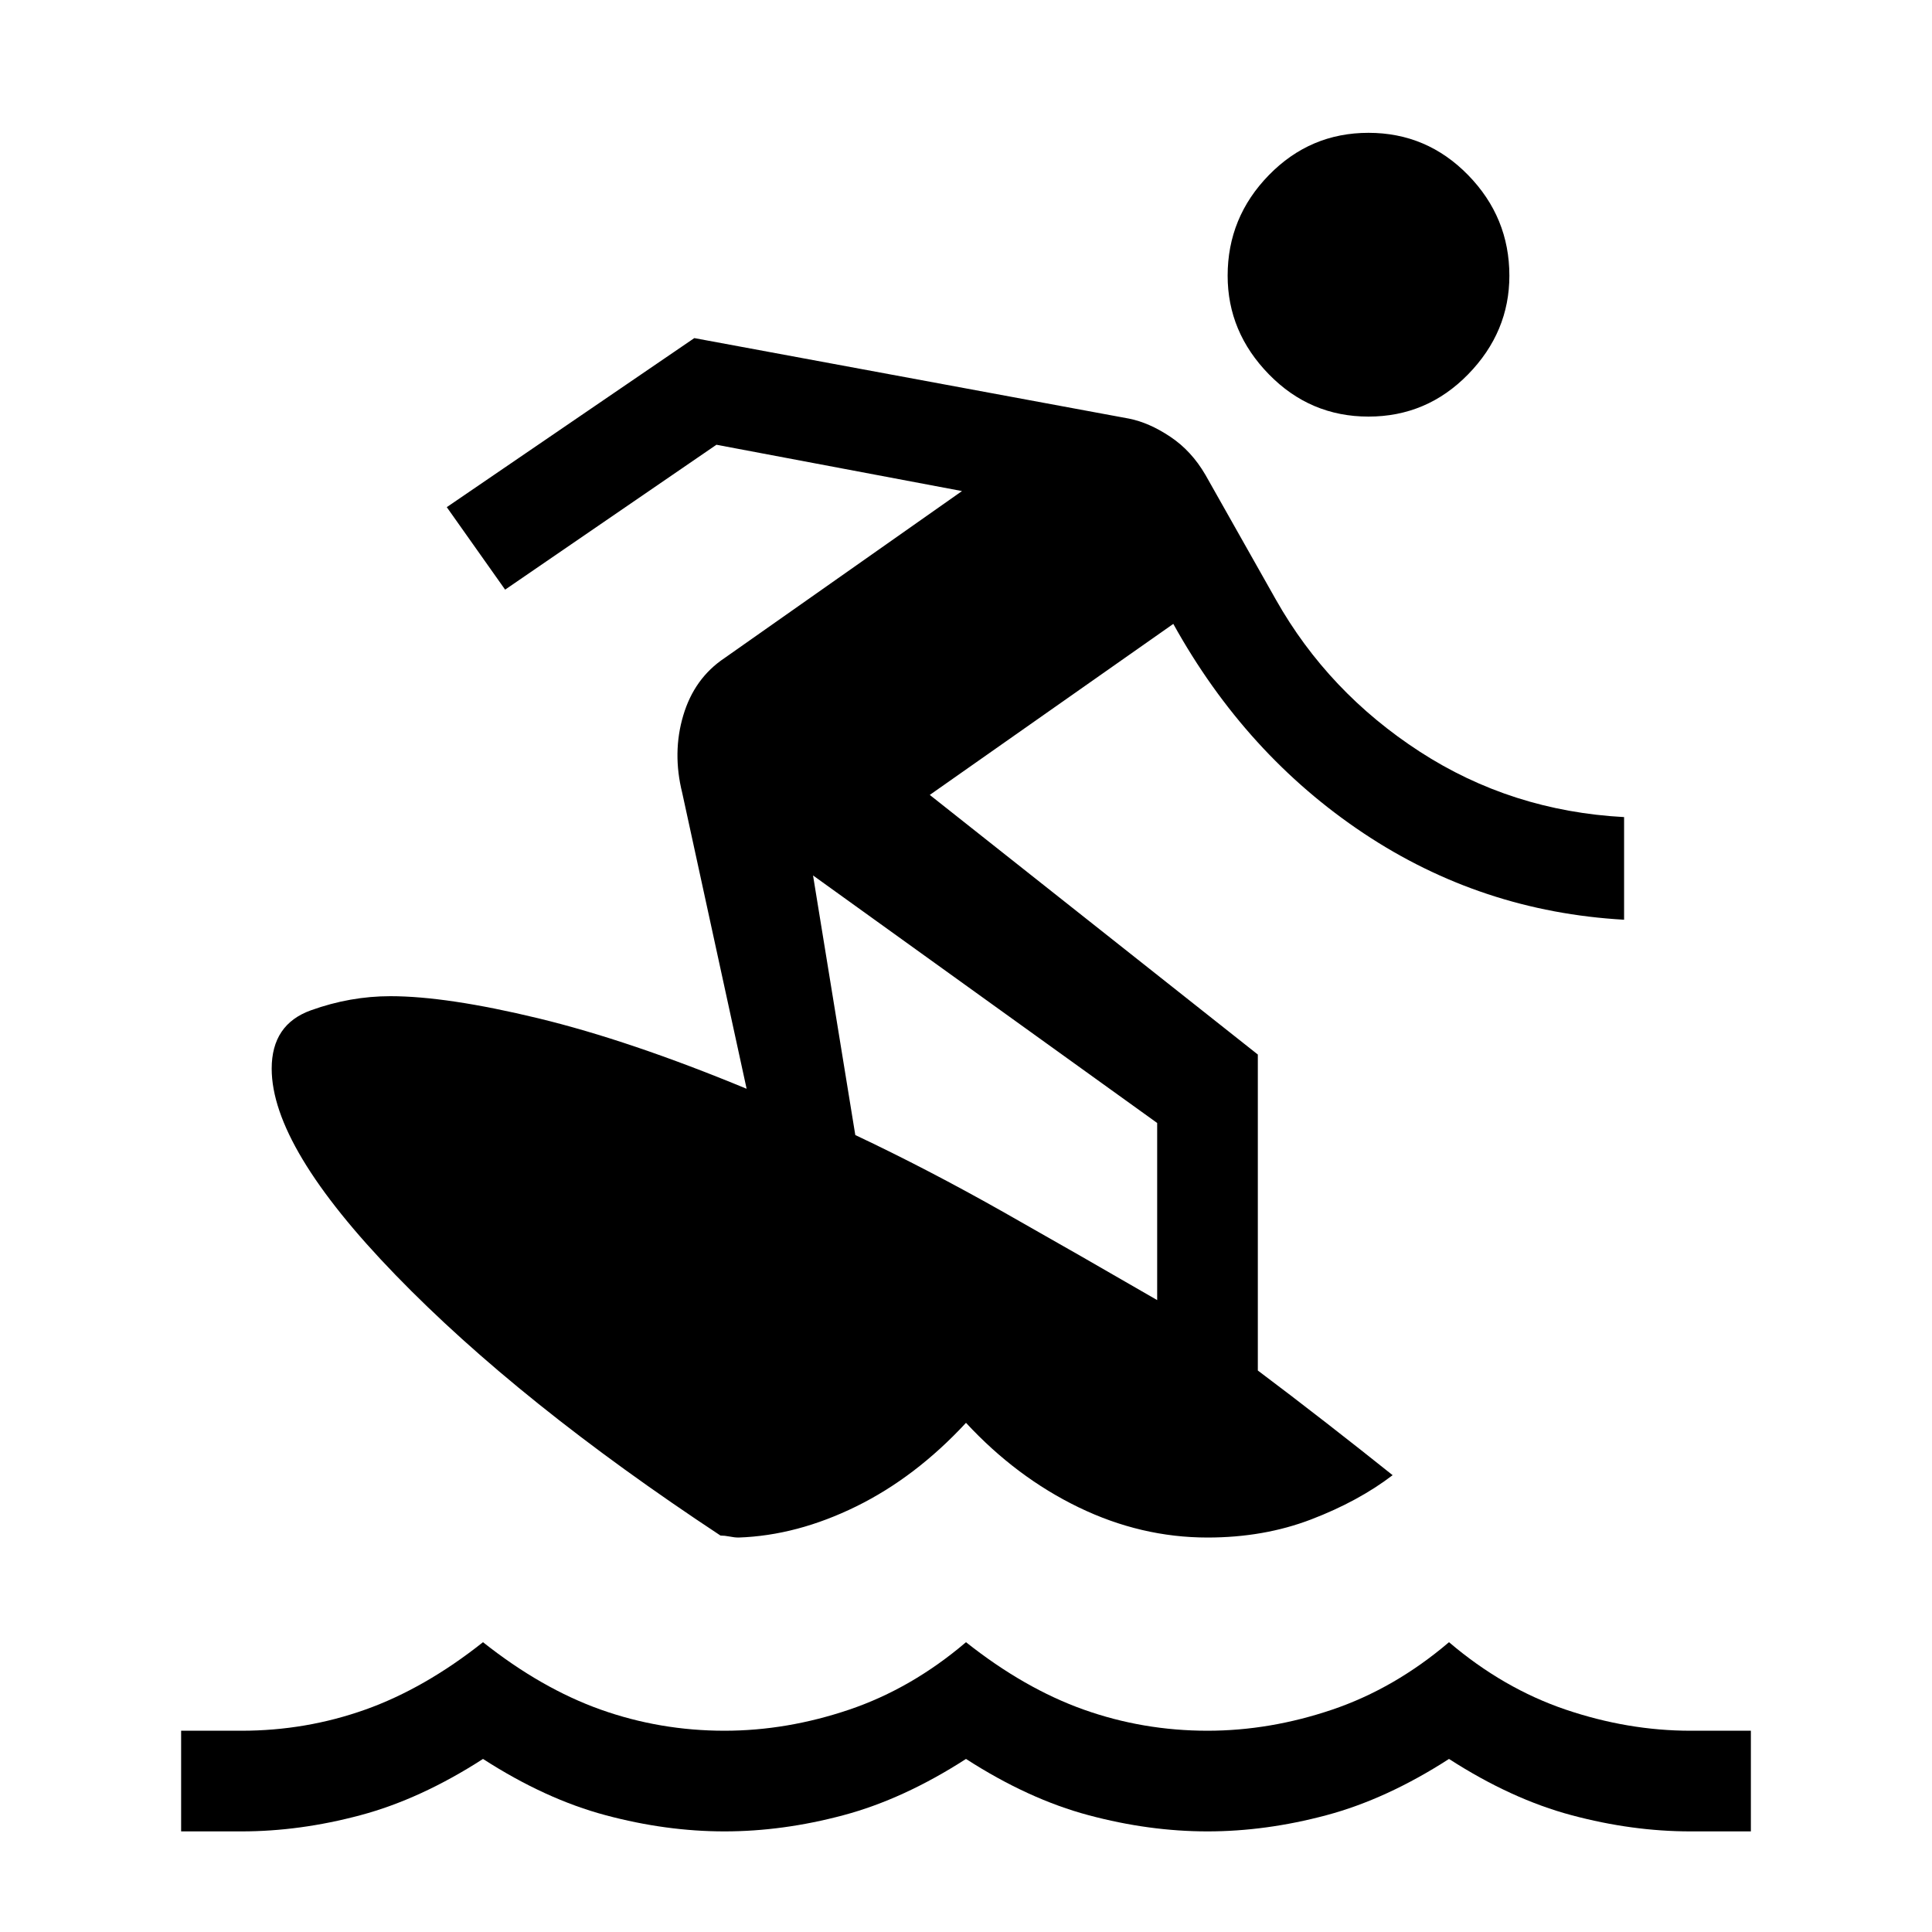 <svg xmlns="http://www.w3.org/2000/svg" height="40" width="40"><path d="M3.75 37.917V35.833H5Q6.333 35.833 7.562 35.396Q8.792 34.958 10 34Q11.208 34.958 12.438 35.396Q13.667 35.833 15 35.833Q16.292 35.833 17.583 35.396Q18.875 34.958 20 34Q21.208 34.958 22.438 35.396Q23.667 35.833 25 35.833Q26.292 35.833 27.583 35.396Q28.875 34.958 30 34Q31.125 34.958 32.417 35.396Q33.708 35.833 35 35.833H36.25V37.917H35Q33.792 37.917 32.542 37.583Q31.292 37.25 30 36.417Q28.708 37.25 27.458 37.583Q26.208 37.917 25 37.917Q23.792 37.917 22.542 37.583Q21.292 37.25 20 36.417Q18.708 37.25 17.458 37.583Q16.208 37.917 15 37.917Q13.792 37.917 12.542 37.583Q11.292 37.25 10 36.417Q8.708 37.25 7.458 37.583Q6.208 37.917 5 37.917ZM28.333 8.625Q27.125 8.625 26.271 7.75Q25.417 6.875 25.417 5.708Q25.417 4.5 26.271 3.625Q27.125 2.75 28.333 2.75Q29.542 2.75 30.396 3.625Q31.25 4.5 31.25 5.708Q31.25 6.875 30.396 7.75Q29.542 8.625 28.333 8.625ZM15.292 31.833Q15.208 31.833 15.104 31.812Q15 31.792 14.917 31.792Q10.75 29.042 8.188 26.396Q5.625 23.75 5.625 22.125Q5.625 21.208 6.438 20.917Q7.25 20.625 8.083 20.625Q9.25 20.625 11.146 21.083Q13.042 21.542 15.458 22.542L14.125 16.417Q13.917 15.583 14.146 14.813Q14.375 14.042 15 13.625L19.917 10.167L14.833 9.208L10.458 12.208L9.25 10.5L14.375 7L23.375 8.667Q23.792 8.75 24.229 9.042Q24.667 9.333 24.958 9.833L26.417 12.417Q27.5 14.333 29.396 15.563Q31.292 16.792 33.625 16.917V19.042Q30.667 18.875 28.229 17.25Q25.792 15.625 24.292 12.917L19.25 16.458L26.042 21.833V28.375Q26.708 28.875 27.458 29.458Q28.208 30.042 28.833 30.542Q28.125 31.083 27.146 31.458Q26.167 31.833 25 31.833Q23.625 31.833 22.333 31.208Q21.042 30.583 20 29.458Q18.958 30.583 17.729 31.188Q16.5 31.792 15.292 31.833ZM23.958 26.917V23.25L16.833 18.125L17.708 23.5Q19.208 24.208 20.792 25.104Q22.375 26 23.958 26.917Z"/></svg>